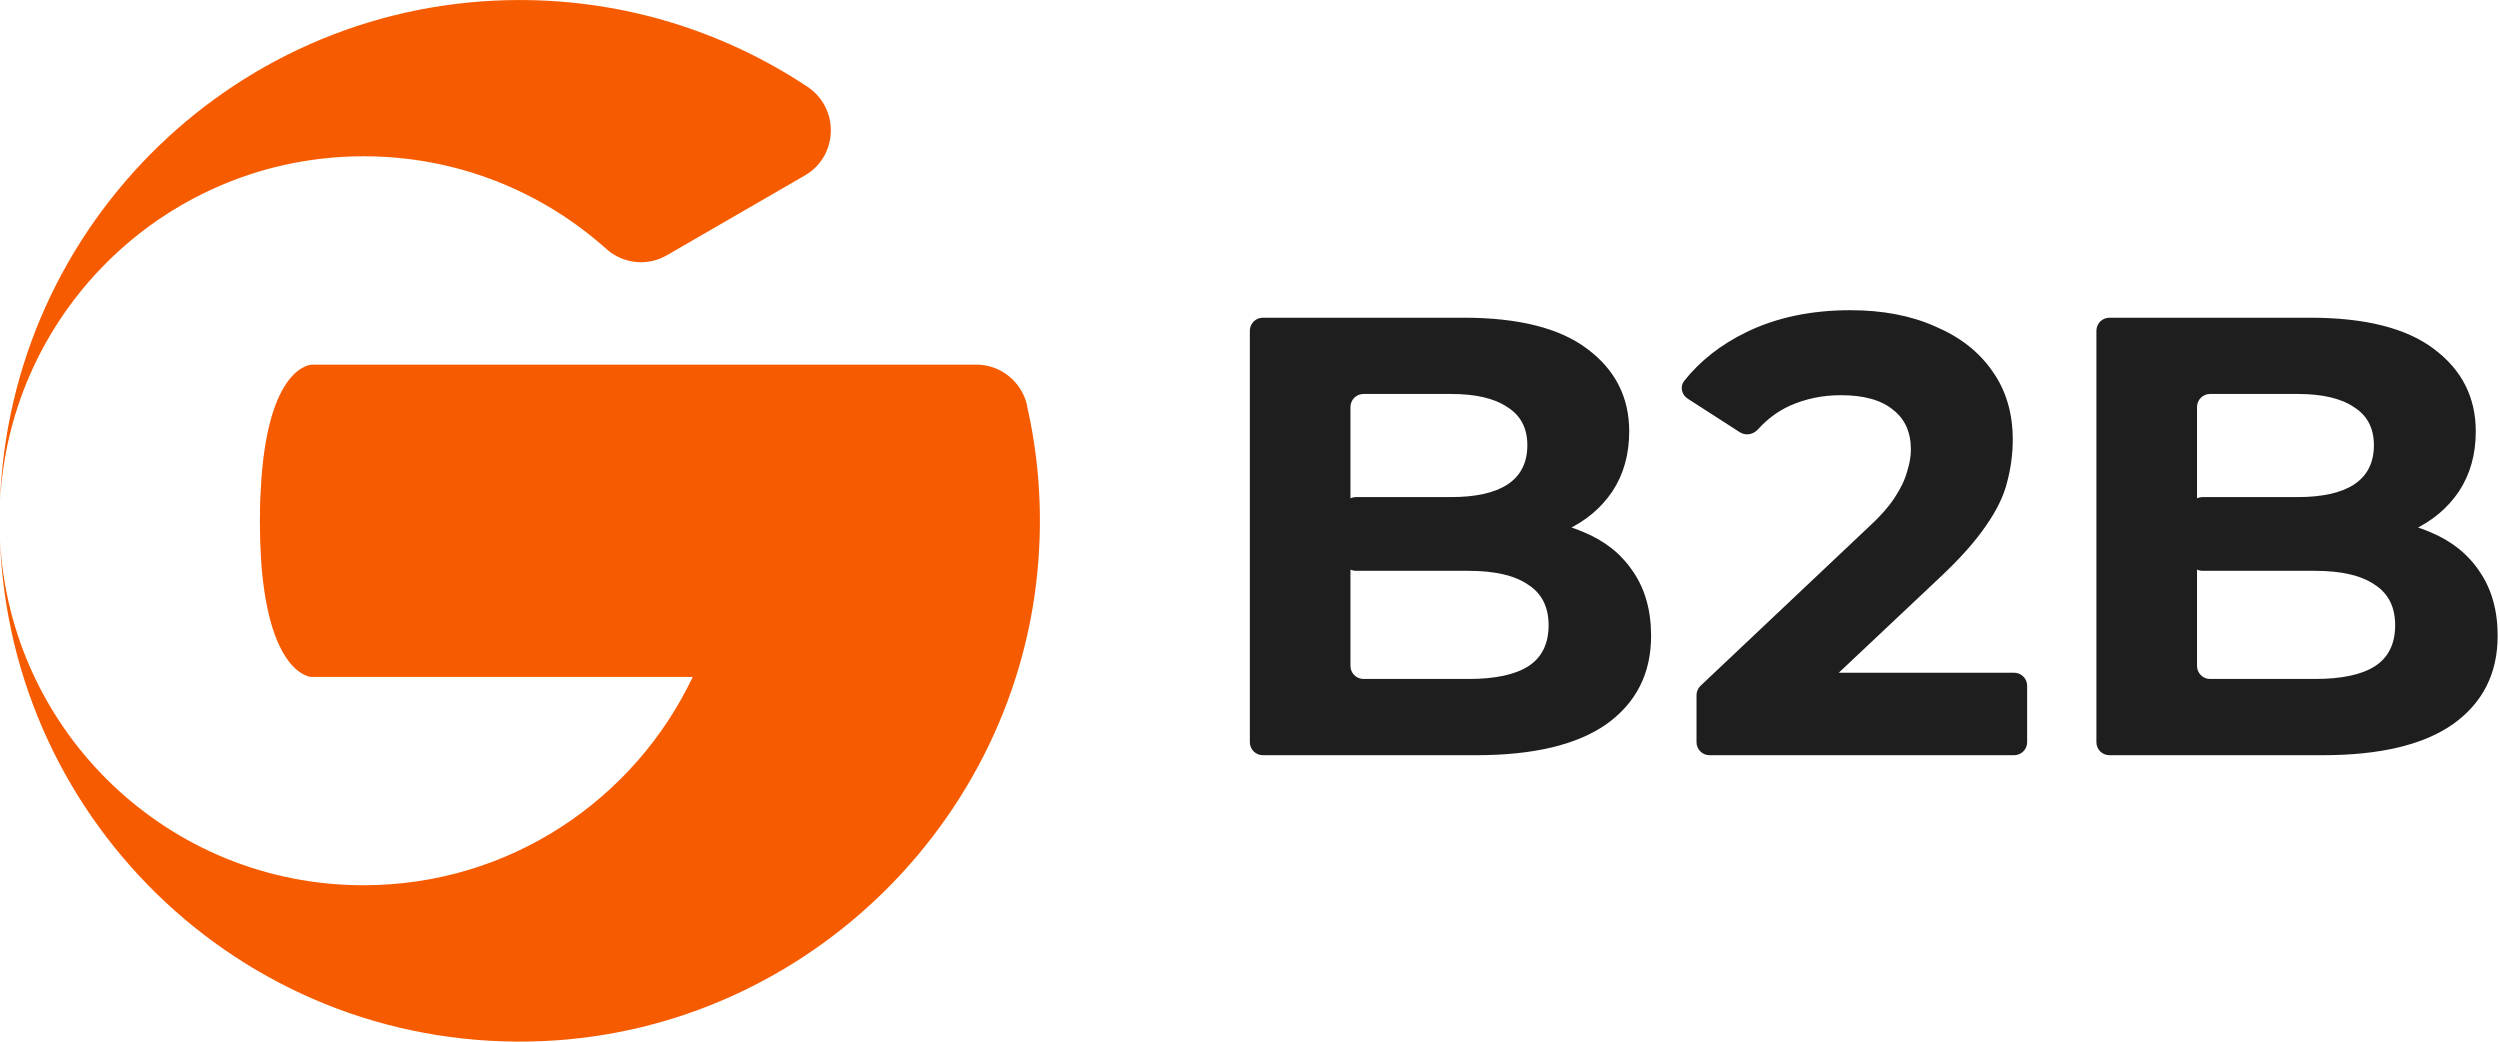 <svg width="96" height="40" viewBox="0 0 96 40" fill="none" xmlns="http://www.w3.org/2000/svg">
<path d="M13.968 6.001C17.548 6.001 20.808 7.345 23.285 9.561C23.932 10.137 24.867 10.233 25.61 9.801L30.908 6.737C32.195 5.993 32.243 4.153 31.004 3.329C27.84 1.233 24.044 0.001 19.961 0.001C9.165 0.001 0.384 8.569 0 19.282C0.376 11.882 6.48 6.001 13.968 6.001Z" fill="#F75B00"/>
<path d="M39.442 15.569C39.234 14.658 38.427 14.002 37.492 14.002H11.978C11.978 14.002 10.244 14.002 10.012 18.834C9.988 19.194 9.98 19.585 9.98 20.002C9.98 21.041 10.036 21.905 10.14 22.617C10.564 25.602 11.675 25.953 11.93 25.994H11.978H26.601C24.356 30.721 19.545 33.993 13.968 33.993C6.48 34.002 0.376 28.122 0 20.721C0.392 31.738 9.669 40.481 20.872 39.977C31.084 39.522 39.402 31.233 39.906 21.017C40.002 19.137 39.834 17.314 39.434 15.569H39.442Z" fill="#F75B00"/>
<g clip-path="url(#clip0_333_9090)">
<path d="M48.494 29C48.218 29 47.994 28.776 47.994 28.5V12.7C47.994 12.424 48.218 12.2 48.494 12.2H56.202C58.314 12.2 59.898 12.6 60.954 13.4C62.026 14.2 62.562 15.256 62.562 16.568C62.562 17.448 62.346 18.216 61.914 18.872C61.482 19.512 60.89 20.008 60.138 20.36C59.59 20.617 58.983 20.78 58.315 20.849C57.958 20.887 57.719 20.515 57.87 20.189C57.951 20.015 58.125 19.903 58.317 19.909C59.245 19.941 60.076 20.115 60.81 20.432C61.626 20.768 62.258 21.272 62.706 21.944C63.17 22.616 63.402 23.44 63.402 24.416C63.402 25.856 62.834 26.984 61.698 27.8C60.562 28.6 58.89 29 56.682 29H48.494ZM51.858 25.572C51.858 25.848 52.082 26.072 52.358 26.072H56.394C57.402 26.072 58.162 25.912 58.674 25.592C59.202 25.256 59.466 24.728 59.466 24.008C59.466 23.304 59.202 22.784 58.674 22.448C58.162 22.096 57.402 21.92 56.394 21.92H52.07C51.794 21.92 51.57 21.696 51.57 21.42V19.588C51.57 19.312 51.794 19.088 52.07 19.088H55.722C56.666 19.088 57.386 18.928 57.882 18.608C58.394 18.272 58.65 17.768 58.65 17.096C58.65 16.44 58.394 15.952 57.882 15.632C57.386 15.296 56.666 15.128 55.722 15.128H52.358C52.082 15.128 51.858 15.352 51.858 15.628V25.572ZM65.646 29C65.37 29 65.146 28.776 65.146 28.5V26.696C65.146 26.558 65.203 26.427 65.303 26.332L71.626 20.36C72.138 19.896 72.514 19.48 72.754 19.112C72.994 18.744 73.154 18.408 73.234 18.104C73.33 17.8 73.378 17.52 73.378 17.264C73.378 16.592 73.146 16.08 72.682 15.728C72.234 15.36 71.57 15.176 70.69 15.176C69.986 15.176 69.33 15.312 68.722 15.584C68.264 15.794 67.859 16.095 67.507 16.487C67.329 16.685 67.035 16.743 66.811 16.599L64.805 15.307C64.57 15.156 64.503 14.84 64.677 14.622C65.287 13.853 66.083 13.23 67.066 12.752C68.218 12.192 69.546 11.912 71.05 11.912C72.298 11.912 73.386 12.12 74.314 12.536C75.258 12.936 75.986 13.504 76.498 14.24C77.026 14.976 77.29 15.856 77.29 16.88C77.29 17.424 77.218 17.968 77.074 18.512C76.946 19.04 76.674 19.6 76.258 20.192C75.858 20.784 75.266 21.448 74.482 22.184L69.585 26.797C69.344 27.023 68.954 26.958 68.8 26.665L68.747 26.565C68.572 26.232 68.813 25.832 69.189 25.832H77.342C77.618 25.832 77.842 26.056 77.842 26.332V28.5C77.842 28.776 77.618 29 77.342 29H65.646ZM81.002 29C80.726 29 80.502 28.776 80.502 28.5V12.7C80.502 12.424 80.726 12.2 81.002 12.2H88.71C90.822 12.2 92.406 12.6 93.462 13.4C94.534 14.2 95.07 15.256 95.07 16.568C95.07 17.448 94.854 18.216 94.422 18.872C93.99 19.512 93.398 20.008 92.646 20.36C92.098 20.617 91.49 20.78 90.823 20.849C90.466 20.887 90.227 20.515 90.378 20.189C90.459 20.015 90.633 19.903 90.824 19.909C91.753 19.941 92.584 20.115 93.318 20.432C94.134 20.768 94.766 21.272 95.214 21.944C95.678 22.616 95.91 23.44 95.91 24.416C95.91 25.856 95.342 26.984 94.206 27.8C93.07 28.6 91.398 29 89.19 29H81.002ZM84.366 25.572C84.366 25.848 84.59 26.072 84.866 26.072H88.902C89.91 26.072 90.67 25.912 91.182 25.592C91.71 25.256 91.974 24.728 91.974 24.008C91.974 23.304 91.71 22.784 91.182 22.448C90.67 22.096 89.91 21.92 88.902 21.92H84.578C84.302 21.92 84.078 21.696 84.078 21.42V19.588C84.078 19.312 84.302 19.088 84.578 19.088H88.23C89.174 19.088 89.894 18.928 90.39 18.608C90.902 18.272 91.158 17.768 91.158 17.096C91.158 16.44 90.902 15.952 90.39 15.632C89.894 15.296 89.174 15.128 88.23 15.128H84.866C84.59 15.128 84.366 15.352 84.366 15.628V25.572Z" fill="#1E1E1E"/>
</g>
<defs>
<clipPath id="clip0_333_9090">
<rect width="48" height="18" fill="white" transform="translate(47.932 11)"/>
</clipPath>
</defs>
</svg>
